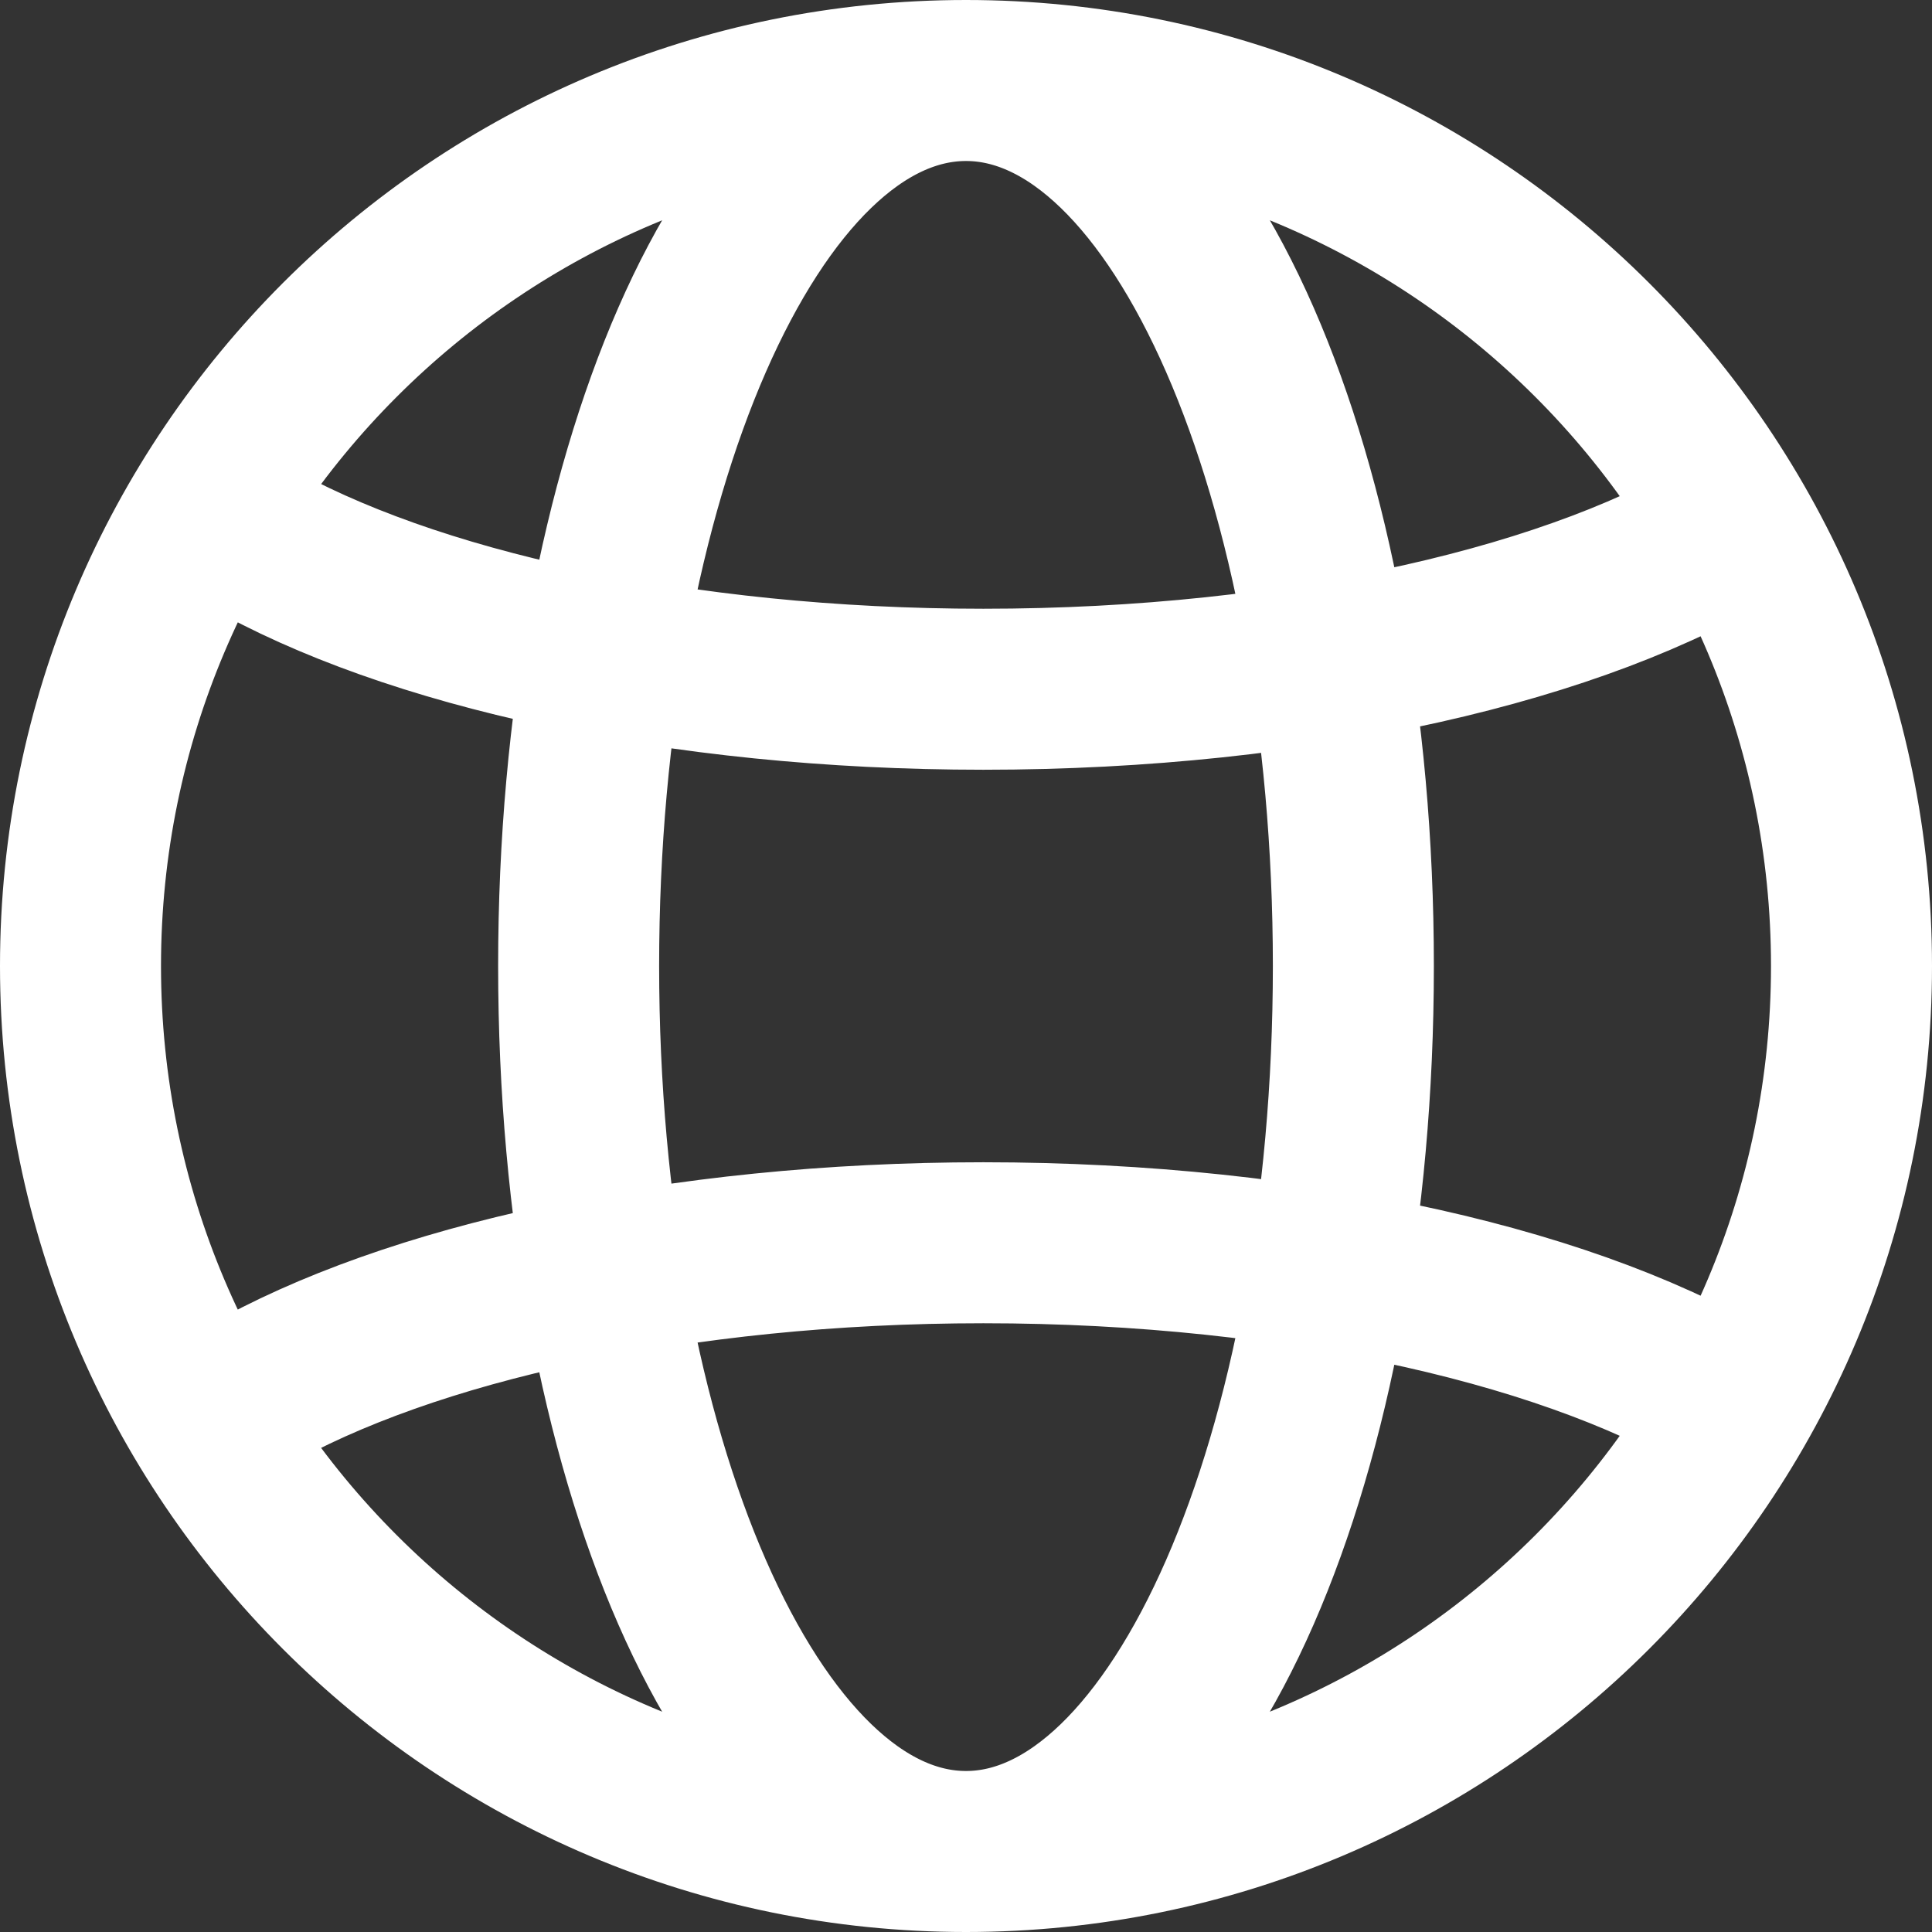 <svg width="24" height="24" viewBox="0 0 24 24" fill="none" xmlns="http://www.w3.org/2000/svg">
<rect x="0" y="0" width="24" height="24" fill="#333333" stroke="none"/>
<path d="M12 23C18.075 23 23 18.075 23 12C23 5.925 18.075 1 12 1M12 23C5.925 23 1 18.075 1 12C1 5.925 5.925 1 12 1M12 23C9.342 23 7.188 18.075 7.188 12C7.188 5.925 9.342 1 12 1M12 23C14.658 23 16.812 18.075 16.812 12C16.812 5.925 14.658 1 12 1M3.062 17.346C5.078 16.192 8.426 15.438 12.216 15.438C16.171 15.438 19.645 16.26 21.625 17.5M3.062 6.653C5.078 7.807 8.426 8.562 12.216 8.562C16.171 8.562 19.645 7.74 21.625 6.5" stroke="white" stroke-width="2"/>
</svg>
